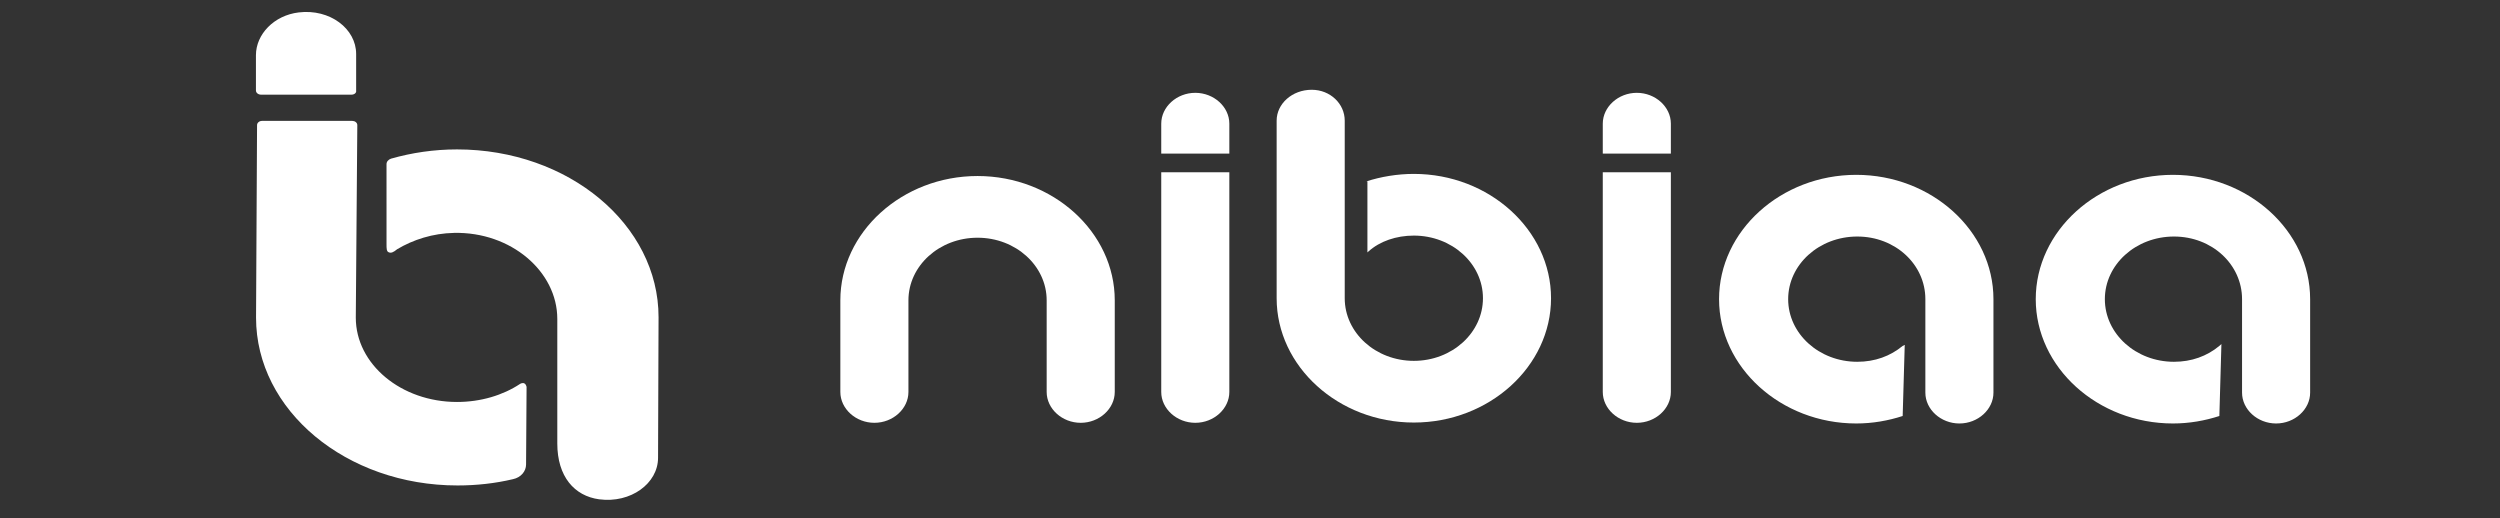<?xml version="1.0" encoding="UTF-8" standalone="no"?>
<svg
   xmlns:dc="http://purl.org/dc/elements/1.1/"
   xmlns:cc="http://creativecommons.org/ns#"
   xmlns:rdf="http://www.w3.org/1999/02/22-rdf-syntax-ns#"
   xmlns:svg="http://www.w3.org/2000/svg"
   xmlns="http://www.w3.org/2000/svg"
   xmlns:sodipodi="http://sodipodi.sourceforge.net/DTD/sodipodi-0.dtd"
   xmlns:inkscape="http://www.inkscape.org/namespaces/inkscape"
   id="svg2"
   height="320"
   width="1543.4"
   version="1.1"
   viewBox="0 0 1543.427 320"
   sodipodi:docname="logo_title_white.svg"
   inkscape:version="1.0.1 (3bc2e813f5, 2020-09-07)">
  <rect x="0" y="0" width="1543.427" height="320" fill="#333333" stroke="none"/>
  <defs
     id="defs76" />
  <sodipodi:namedview
     pagecolor="#ffffff"
     bordercolor="#666666"
     borderopacity="1"
     objecttolerance="10"
     gridtolerance="10"
     guidetolerance="10"
     inkscape:pageopacity="0"
     inkscape:pageshadow="2"
     inkscape:window-width="1366"
     inkscape:window-height="745"
     id="namedview74"
     showgrid="false"
     inkscape:zoom="0.53518206"
     inkscape:cx="771.70001"
     inkscape:cy="160"
     inkscape:window-x="-8"
     inkscape:window-y="-8"
     inkscape:window-maximized="1"
     inkscape:current-layer="Layer_2-2" />
  <g
     id="Layer_2-2"
     transform="matrix(3.366,0,0,2.735,-298.993,-1056.212)"
     style="fill:#0000ff">
    <path
       class="st0"
       d="m 314.304,474.659 c 0,3.798 -2.838,6.963 -6.244,6.963 -3.406,0 -6.244,-3.165 -6.244,-6.963 v -49.588 h 12.488 z"
       id="path123"
       style="fill:#ffffff;stroke-width:1.998" />
    <path
       class="st0"
       d="m 314.304,420.85 h -12.488 v -6.752 c 0,-3.798 2.838,-6.963 6.244,-6.963 3.406,0 6.244,3.165 6.244,6.963 z"
       id="path125"
       style="fill:#ffffff;stroke-width:1.998" />
    <g
       id="g129"
       style="fill:#ffffff"
       transform="matrix(1.892,0,0,2.11,-194.103,-520.476)">
      <path
         class="st0"
         d="m 282,449.1 c 1.4,-0.5 3,-0.8 4.6,-0.8 7.3,0 13.3,6 13.3,13.3 0,7.3 -6,13.3 -13.3,13.3 -7.3,0 -13.3,-6 -13.3,-13.3 v -19 c 0,-1.8 1.5,-3.3 3.4,-3.3 1.8,0 3.2,1.5 3.2,3.3 v 19 c 0,3.7 3,6.7 6.7,6.7 3.7,0 6.7,-3 6.7,-6.7 0,-3.7 -3,-6.7 -6.7,-6.7 -1.7,0 -3.3,0.6 -4.4,1.7 0,0 -0.1,0.1 -0.1,0.1 v -7.6 z"
         id="path127"
         style="fill:#ffffff" />
    </g>
    <path
       class="st0"
       d="m 395.287,474.659 c 0,3.798 -2.838,6.963 -6.244,6.963 -3.406,0 -6.244,-3.165 -6.244,-6.963 v -49.588 h 12.488 z"
       id="path131"
       style="fill:#ffffff;stroke-width:1.998" />
    <path
       class="st0"
       d="m 395.287,420.85 h -12.488 v -6.752 c 0,-3.798 2.838,-6.963 6.244,-6.963 3.406,0 6.244,3.165 6.244,6.963 z"
       id="path133"
       style="fill:#ffffff;stroke-width:1.998" />
    <g
       id="g137"
       style="fill:#ffffff"
       transform="matrix(1.892,0,0,2.11,-191.854,-520.476)">
      <path
         class="st0"
         d="m 332.8,474.2 c -1.4,0.5 -2.9,0.8 -4.5,0.8 -7.3,0 -13.3,-6 -13.3,-13.3 0,-7.3 6,-13.3 13.3,-13.3 7.3,0 13.3,6 13.3,13.3 v 10 c 0,1.8 -1.5,3.3 -3.3,3.3 -1.8,0 -3.3,-1.5 -3.3,-3.3 v -10 c 0,-3.7 -2.9,-6.7 -6.6,-6.7 -3.7,0 -6.7,3 -6.7,6.7 0,3.7 3,6.7 6.7,6.7 1.7,0 3.2,-0.6 4.4,-1.7 0.1,0 0.1,-0.1 0.2,-0.1 z"
         id="path135"
         style="fill:#ffffff" />
    </g>
    <g
       id="g141"
       style="fill:#ffffff"
       transform="matrix(1.892,0,0,2.11,-191.854,-520.476)">
      <path
         class="st0"
         d="m 363.5,474.2 c -1.4,0.5 -2.9,0.8 -4.5,0.8 -7.3,0 -13.3,-6 -13.3,-13.3 0,-7.3 6,-13.3 13.3,-13.3 7.3,0 13.3,6 13.3,13.3 v 10 c 0,1.8 -1.5,3.3 -3.3,3.3 -1.8,0 -3.3,-1.5 -3.3,-3.3 v -10 c 0,-3.7 -2.9,-6.7 -6.6,-6.7 -3.7,0 -6.7,3 -6.7,6.7 0,3.7 3,6.7 6.7,6.7 1.7,0 3.2,-0.6 4.4,-1.7 0.1,-0.1 0.1,-0.1 0.2,-0.2 z"
         id="path139"
         style="fill:#ffffff" />
    </g>
    <g
       id="g147-5"
       transform="matrix(0.924,0,0,0.947,-105.374,110.904)"
       style="fill:#ffffff">
      <path
         class="st0"
         d="m 313.4,382.2 c -3.4,2.7 -7.8,4.3 -12.5,4.3 -11.1,0 -20.1,-9 -20.1,-20.1 l 0.3,-45.9 c 0,-0.6 -0.5,-1 -1,-1 h -17.9 c -0.6,0 -1,0.5 -1,1 l -0.2,45.9 c 0,22.1 17.9,40 40,40 3.8,0 7.5,-0.5 11,-1.5 1.6,-0.4 2.6,-1.9 2.6,-3.5 l 0.1,-18.5 c 0,0 -0.1,-0.6 -0.4,-0.8 -0.4,-0.3 -0.9,0.1 -0.9,0.1 z"
         id="path143-9"
         style="fill:#ffffff" />
      <path
         class="st0"
         d="m 286.9,349 c 0,0.8 0,1.6 0.4,1.8 0.5,0.3 1,0 1.7,-0.7 3.2,-2.3 7.1,-3.8 11.3,-3.9 11.3,-0.3 20.5,9.2 20.5,20.5 v 29.7 c 0,7.9 3.4,12.5 8.3,13.3 6.3,1 11.7,-3.8 11.7,-9.9 l 0.1,-33.5 c 0,-22.1 -17.9,-40 -40,-40 -4.6,0 -9,0.8 -13.1,2.2 -0.5,0.2 -0.9,0.7 -0.9,1.3 z"
         id="path145-5"
         style="fill:#ffffff" />
    </g>
    <path
       class="st0"
       d="M 153.318,407.549 H 136.694 c -0.462,0 -0.924,-0.379 -0.924,-0.947 v -7.956 c 0,-4.736 3.325,-8.998 7.85,-9.661 5.726,-0.852 10.529,3.694 10.529,9.377 v 8.24 c 0.092,0.568 -0.369,0.947 -0.831,0.947 z"
       id="path149-7"
       style="fill:#ffffff;stroke-width:0.935" />
    <path
       class="st0"
       d="m 268.124,439.842 c -7.001,0 -12.677,6.33 -12.677,14.138 v 20.679 c 0,3.798 -2.838,6.963 -6.244,6.963 -3.406,0 -6.244,-3.165 -6.244,-6.963 v -20.679 c 0,-15.404 11.353,-28.065 25.165,-28.065 v 0 c 13.813,0 25.165,12.661 25.165,28.065 v 20.679 c 0,3.798 -2.838,6.963 -6.244,6.963 -3.406,0 -6.244,-3.165 -6.244,-6.963 v -20.679 c 0,-7.807 -5.676,-14.138 -12.677,-14.138 z"
       id="path151"
       style="fill:#ffffff;stroke-width:1.998" />
  </g>
</svg>
